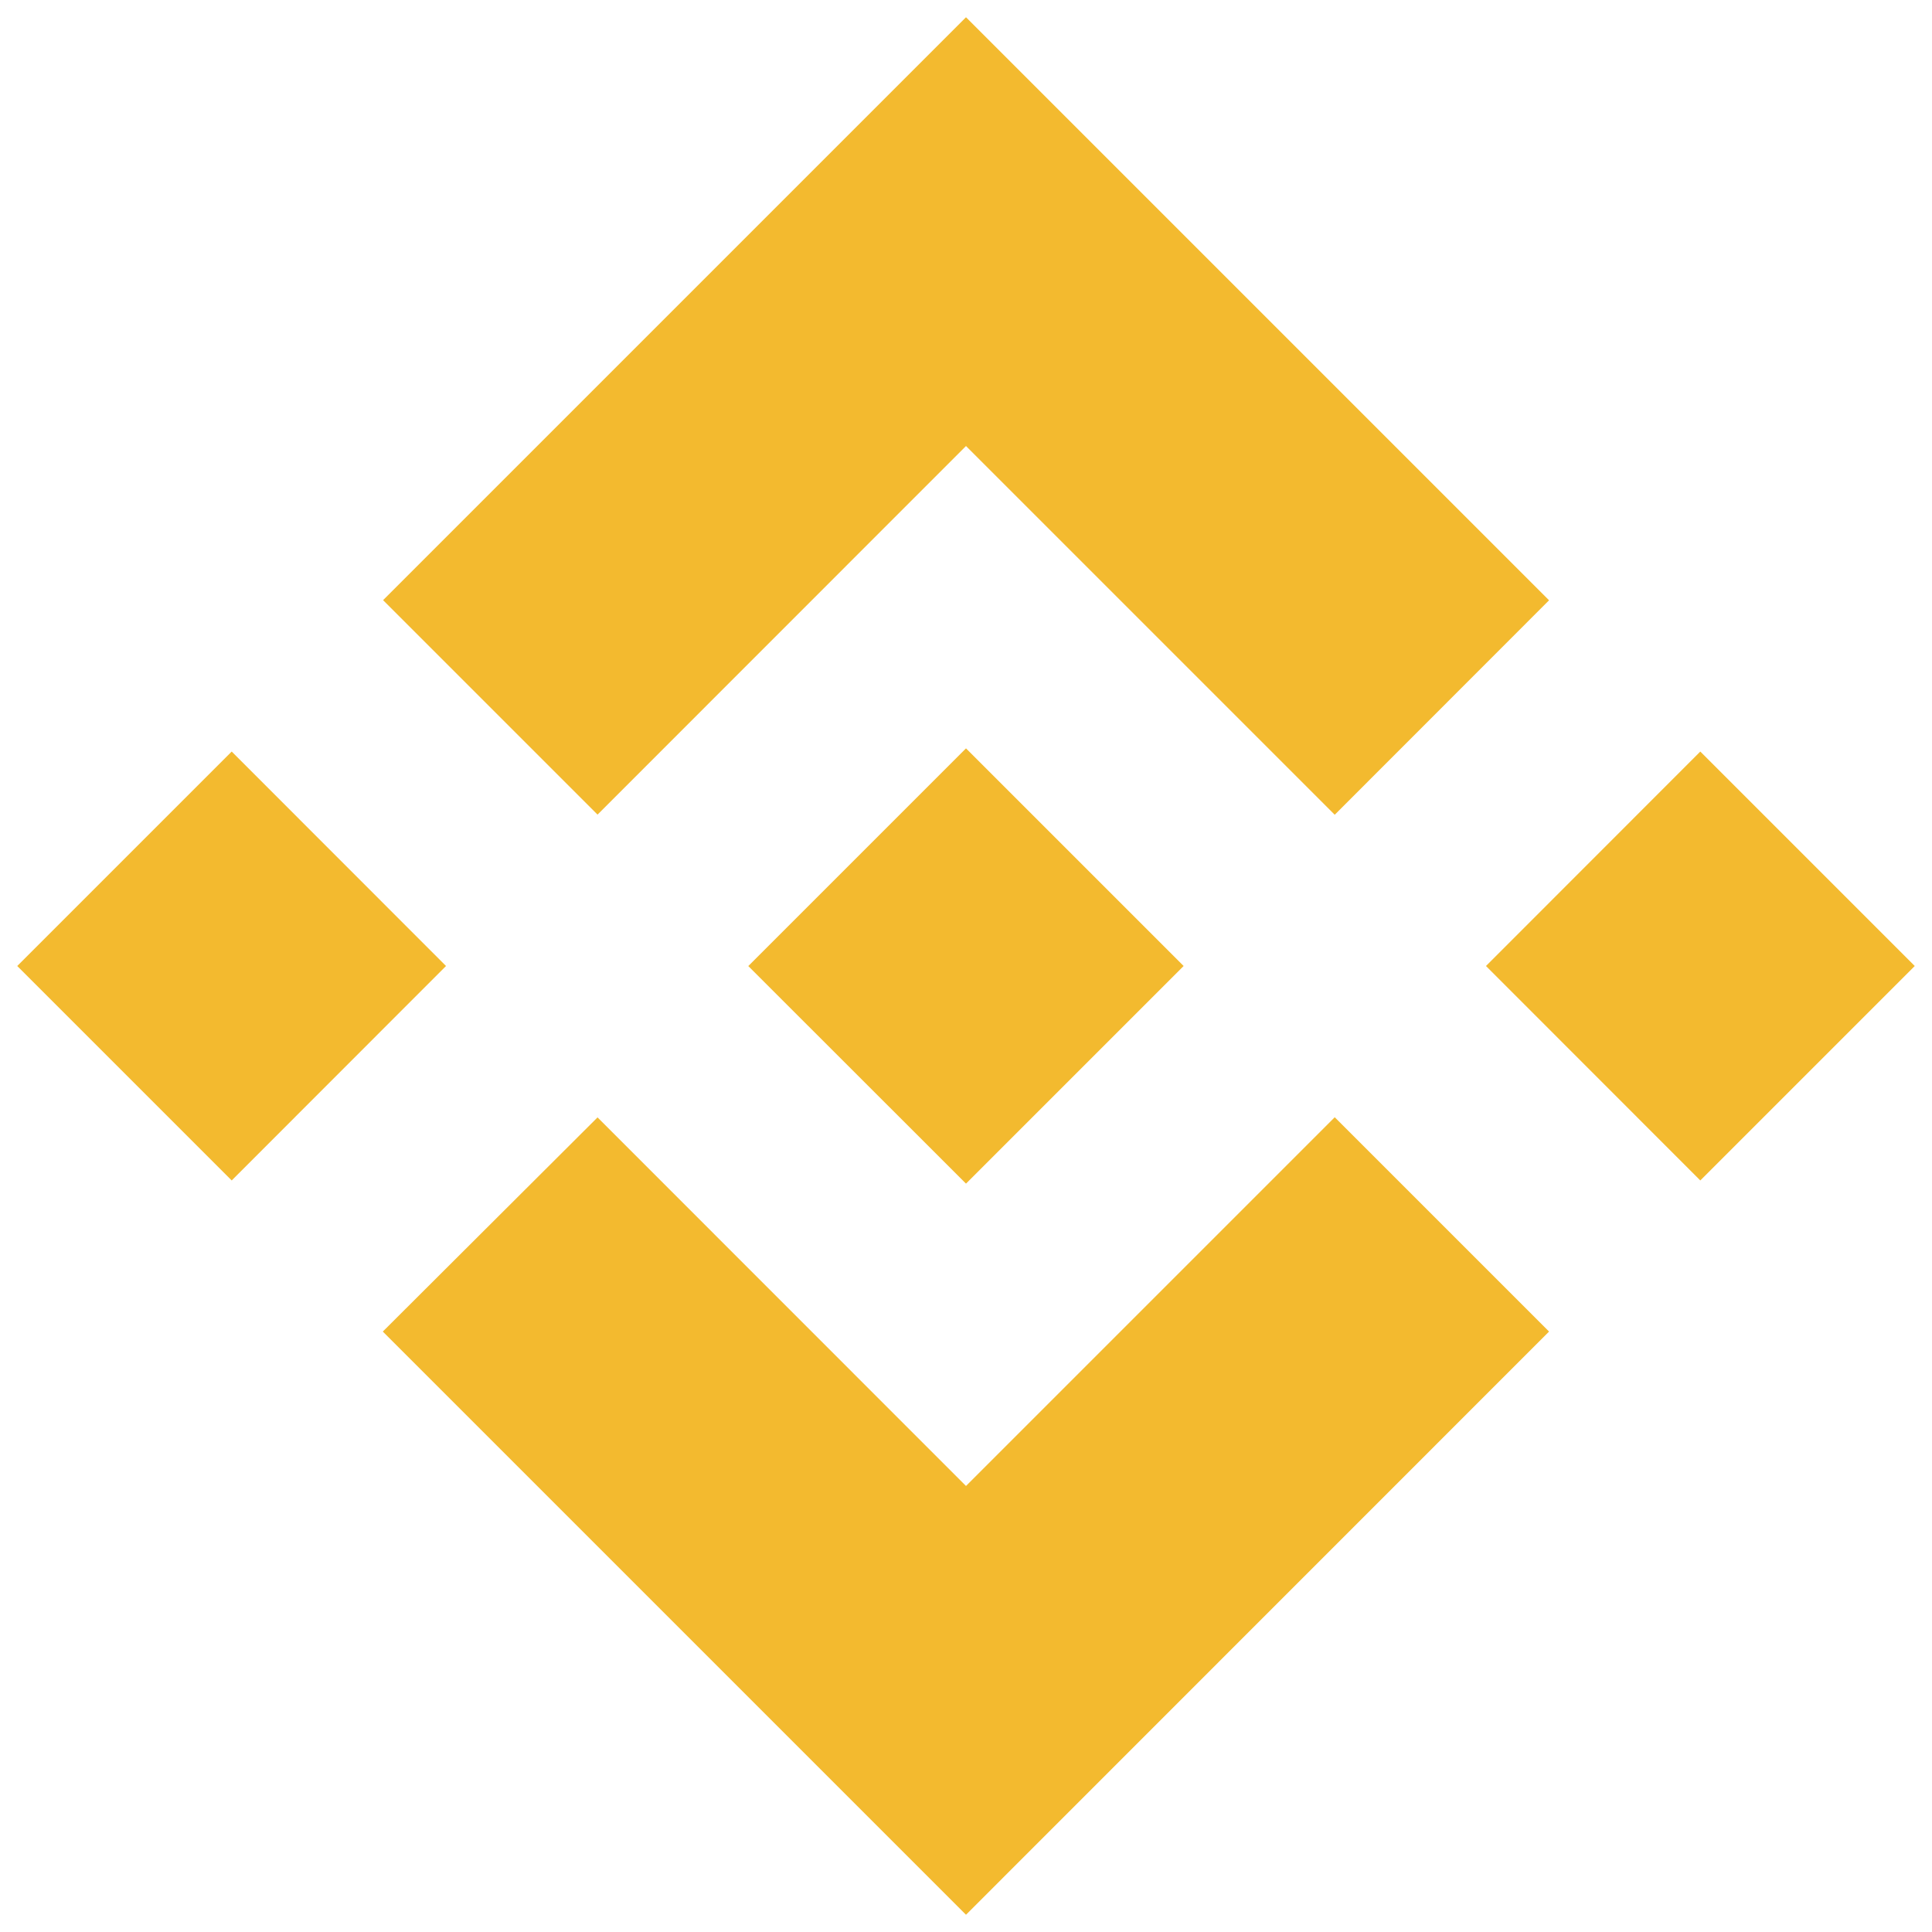   <svg width="100%" height="100%" viewBox="0 0 14 14" fill="none" xmlns="http://www.w3.org/2000/svg">
    <path d="M4.33 5.903L7 3.232L9.672 5.904L11.225 4.35L7 0.125L2.776 4.349L4.33 5.903ZM0.125 7L1.679 5.446L3.232 7L1.679 8.554L0.125 7ZM4.33 8.097L7 10.768L9.672 8.096L11.225 9.649L7 13.875L2.776 9.651L2.774 9.649L4.33 8.097ZM10.768 7L12.321 5.446L13.875 7L12.321 8.554L10.768 7ZM8.576 6.999H8.577V7L7 8.577L5.425 7.003L5.422 7L5.425 6.998L5.701 6.722L5.835 6.588L7 5.423L8.576 6.999L8.576 6.999Z" fill="#F3BA2F"/>
  </svg>